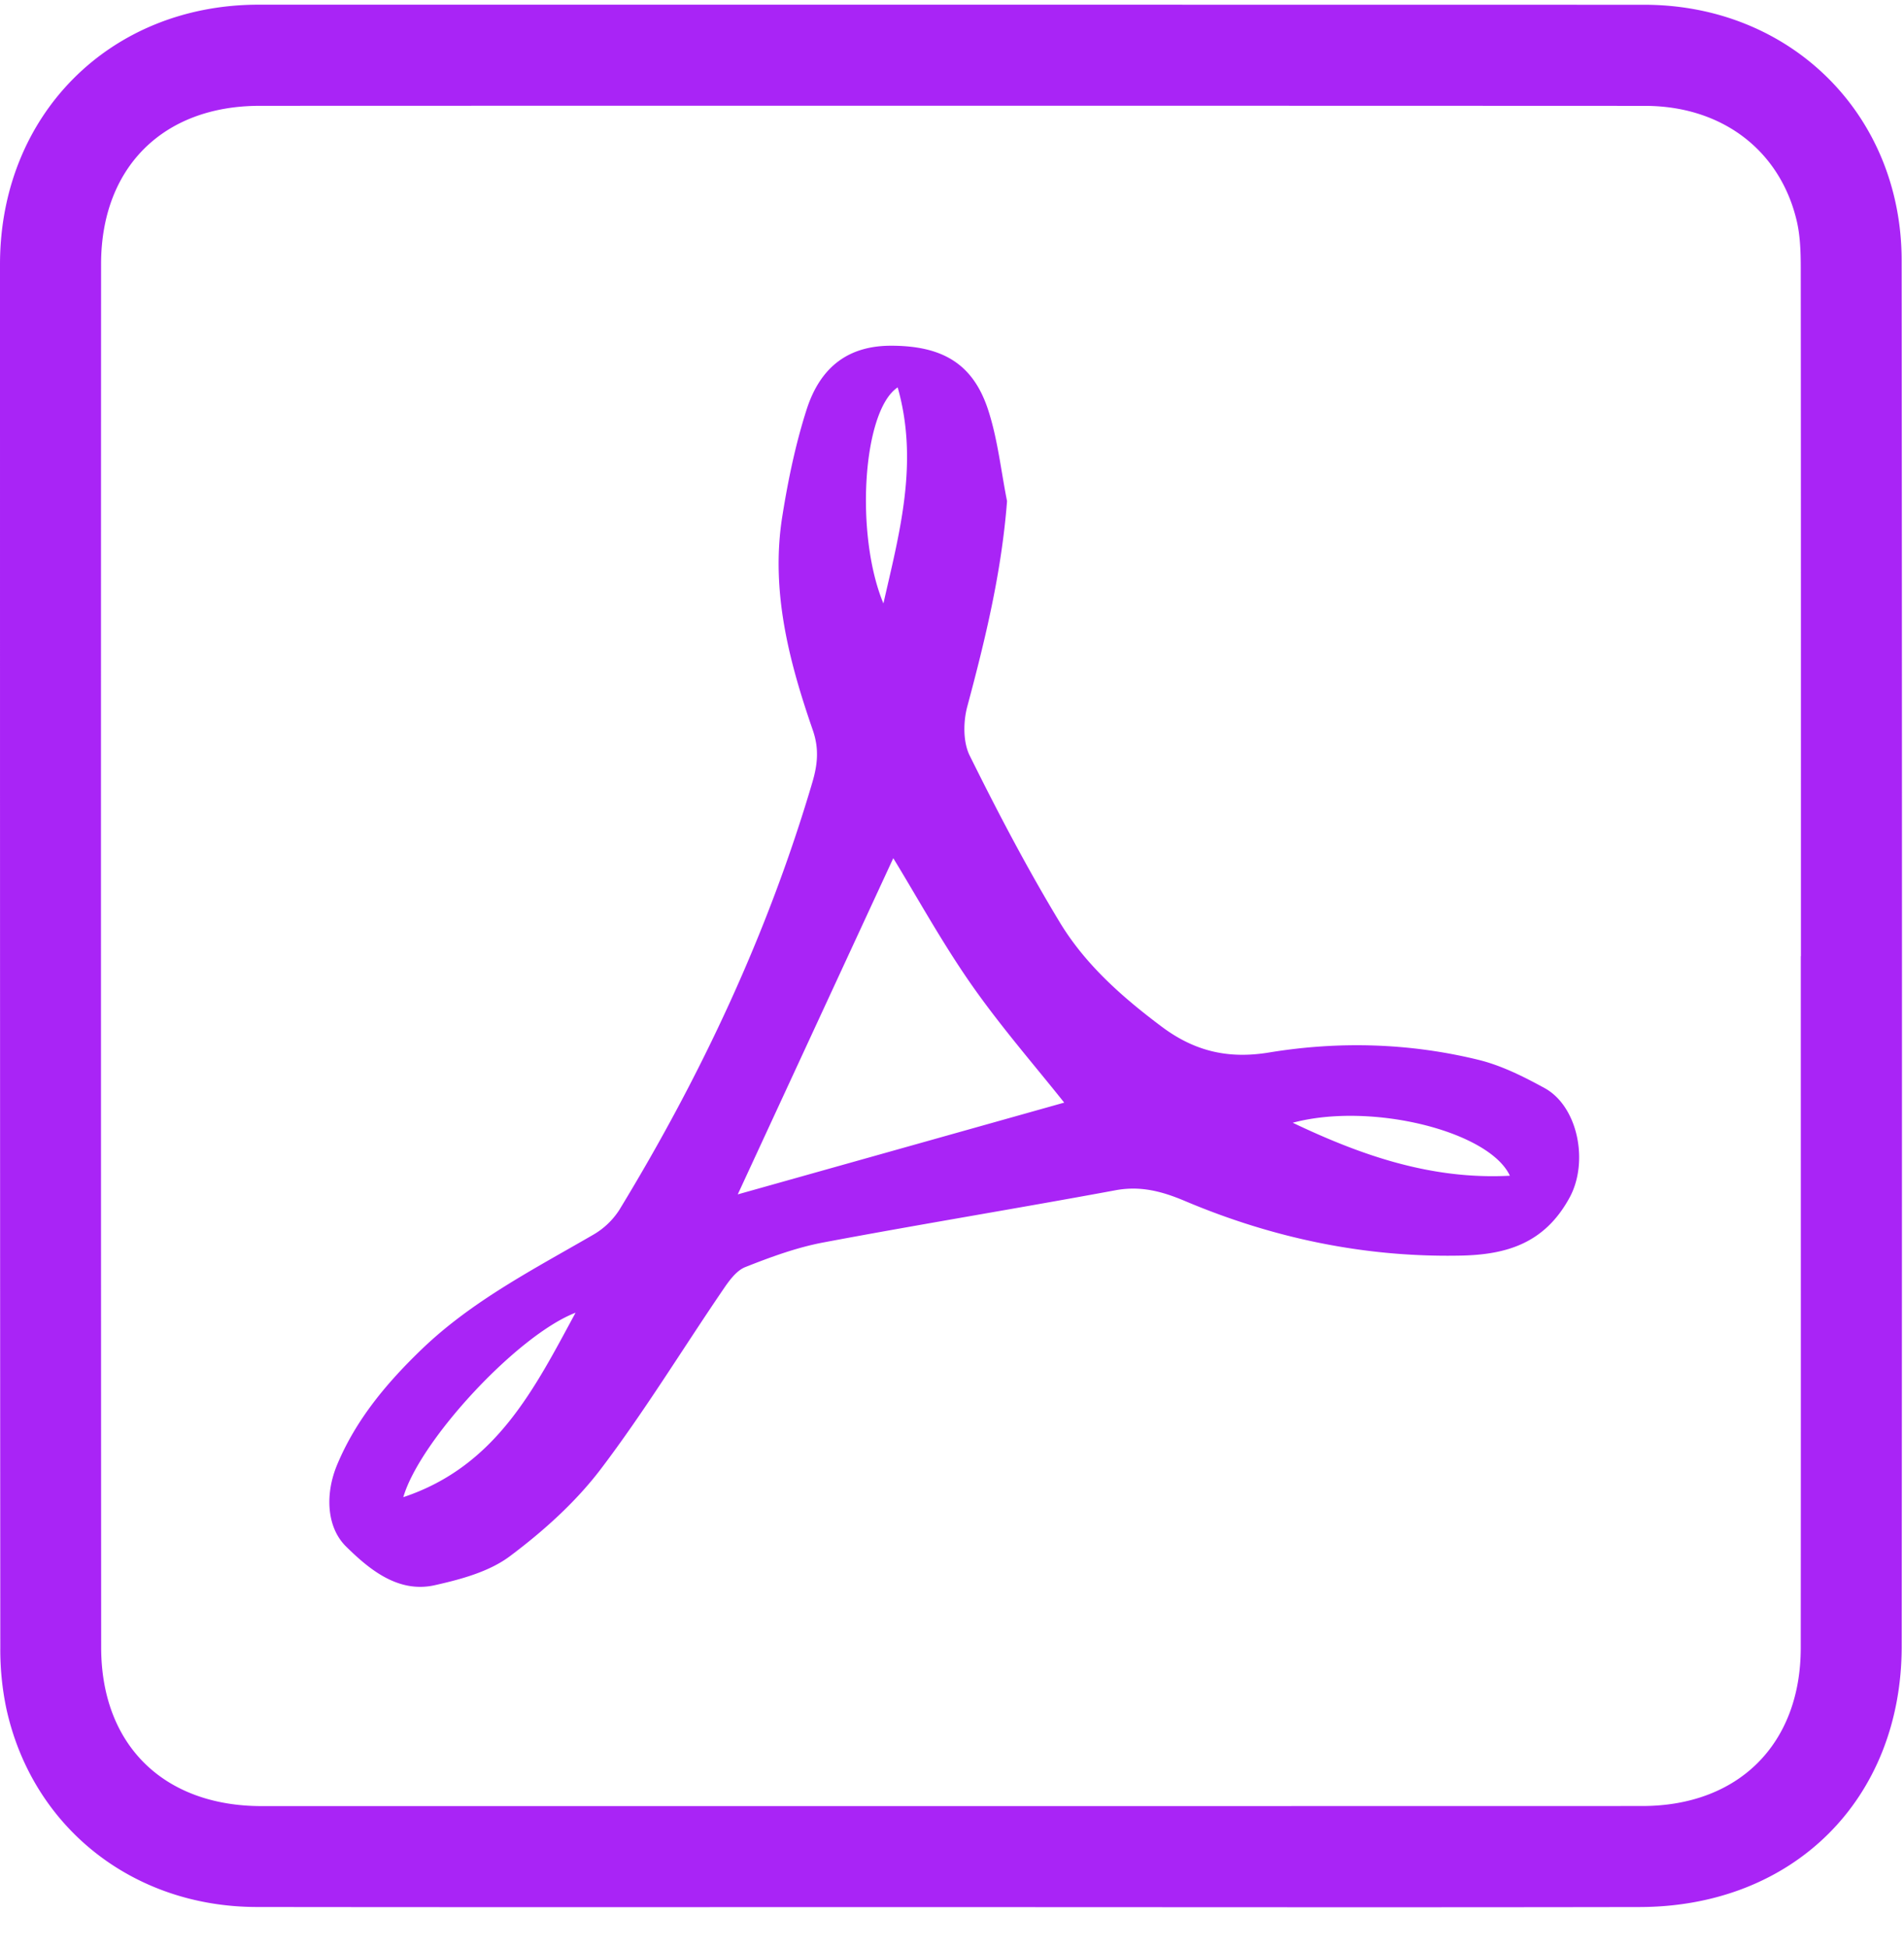 <svg xmlns="http://www.w3.org/2000/svg" width="44" height="45" viewBox="0 0 44 45">
    <path fill="#A924F6" fill-rule="evenodd" d="M37.993.11c3.384 0 5.95 2.532 5.953 5.909.009 10.671.01 21.343.001 32.014-.003 3.536-2.503 6.017-6.055 6.024-5.31.01-10.618.002-15.926.002-5.345-.001-10.69.004-16.035-.003C3.064 44.052.743 42.21.145 39.464a6.63 6.63 0 0 1-.138-1.396C0 27.414 0 16.76 0 6.108c0-3.45 2.537-5.999 5.978-6 10.672 0 21.343 0 32.015.002zM6 2.445c-2.232 0-3.663 1.426-3.664 3.654-.004 10.653-.003 21.307.002 31.96 0 2.249 1.439 3.665 3.707 3.666 10.635.001 21.27 0 31.906-.002 2.227-.001 3.662-1.432 3.663-3.653.004-5.327.001-10.654.001-15.98h.003c0-5.291.001-10.582-.004-15.873 0-.376-.009-.764-.096-1.127-.391-1.63-1.736-2.643-3.503-2.644C27.344 2.442 16.672 2.441 6 2.445zm14.591 5.542c1.195 0 1.9.422 2.246 1.488.22.677.295 1.4.435 2.102-.126 1.64-.503 3.196-.92 4.75-.093.351-.098.815.056 1.127.646 1.304 1.324 2.598 2.077 3.844.59.979 1.441 1.732 2.366 2.424.771.576 1.551.745 2.475.593 1.62-.266 3.244-.22 4.838.169.532.13 1.044.387 1.53.653.773.424 1.024 1.705.58 2.526-.582 1.074-1.478 1.322-2.511 1.344-2.212.046-4.342-.4-6.377-1.26-.529-.223-1.023-.357-1.605-.25-2.25.417-4.509.784-6.757 1.207-.615.116-1.216.337-1.8.568-.208.082-.377.318-.513.519-.945 1.385-1.82 2.822-2.832 4.154-.582.764-1.328 1.433-2.1 2.01-.48.358-1.131.532-1.733.667-.857.192-1.532-.386-2.048-.893-.453-.445-.488-1.214-.209-1.886.44-1.055 1.157-1.905 1.971-2.686 1.163-1.113 2.58-1.838 3.953-2.634a1.76 1.76 0 0 0 .602-.576c1.893-3.109 3.428-6.38 4.46-9.88.123-.42.153-.78.009-1.197-.553-1.596-.977-3.223-.707-4.932.132-.833.305-1.67.562-2.473.328-1.023 1-1.478 1.952-1.478zM13.3 30.327c-1.339.515-3.597 2.948-3.98 4.261 2.149-.715 3.035-2.516 3.98-4.26zm7.343-10.501l-3.594 7.767 7.544-2.12c-.664-.836-1.456-1.743-2.142-2.723-.68-.973-1.255-2.02-1.808-2.924zm9.231 6.112c1.575.75 3.195 1.32 5.018 1.224-.476-1.026-3.198-1.71-5.018-1.224zM20.744 8.95c-.815.543-.987 3.412-.329 4.991.37-1.629.822-3.253.33-4.99z"/>
</svg>
